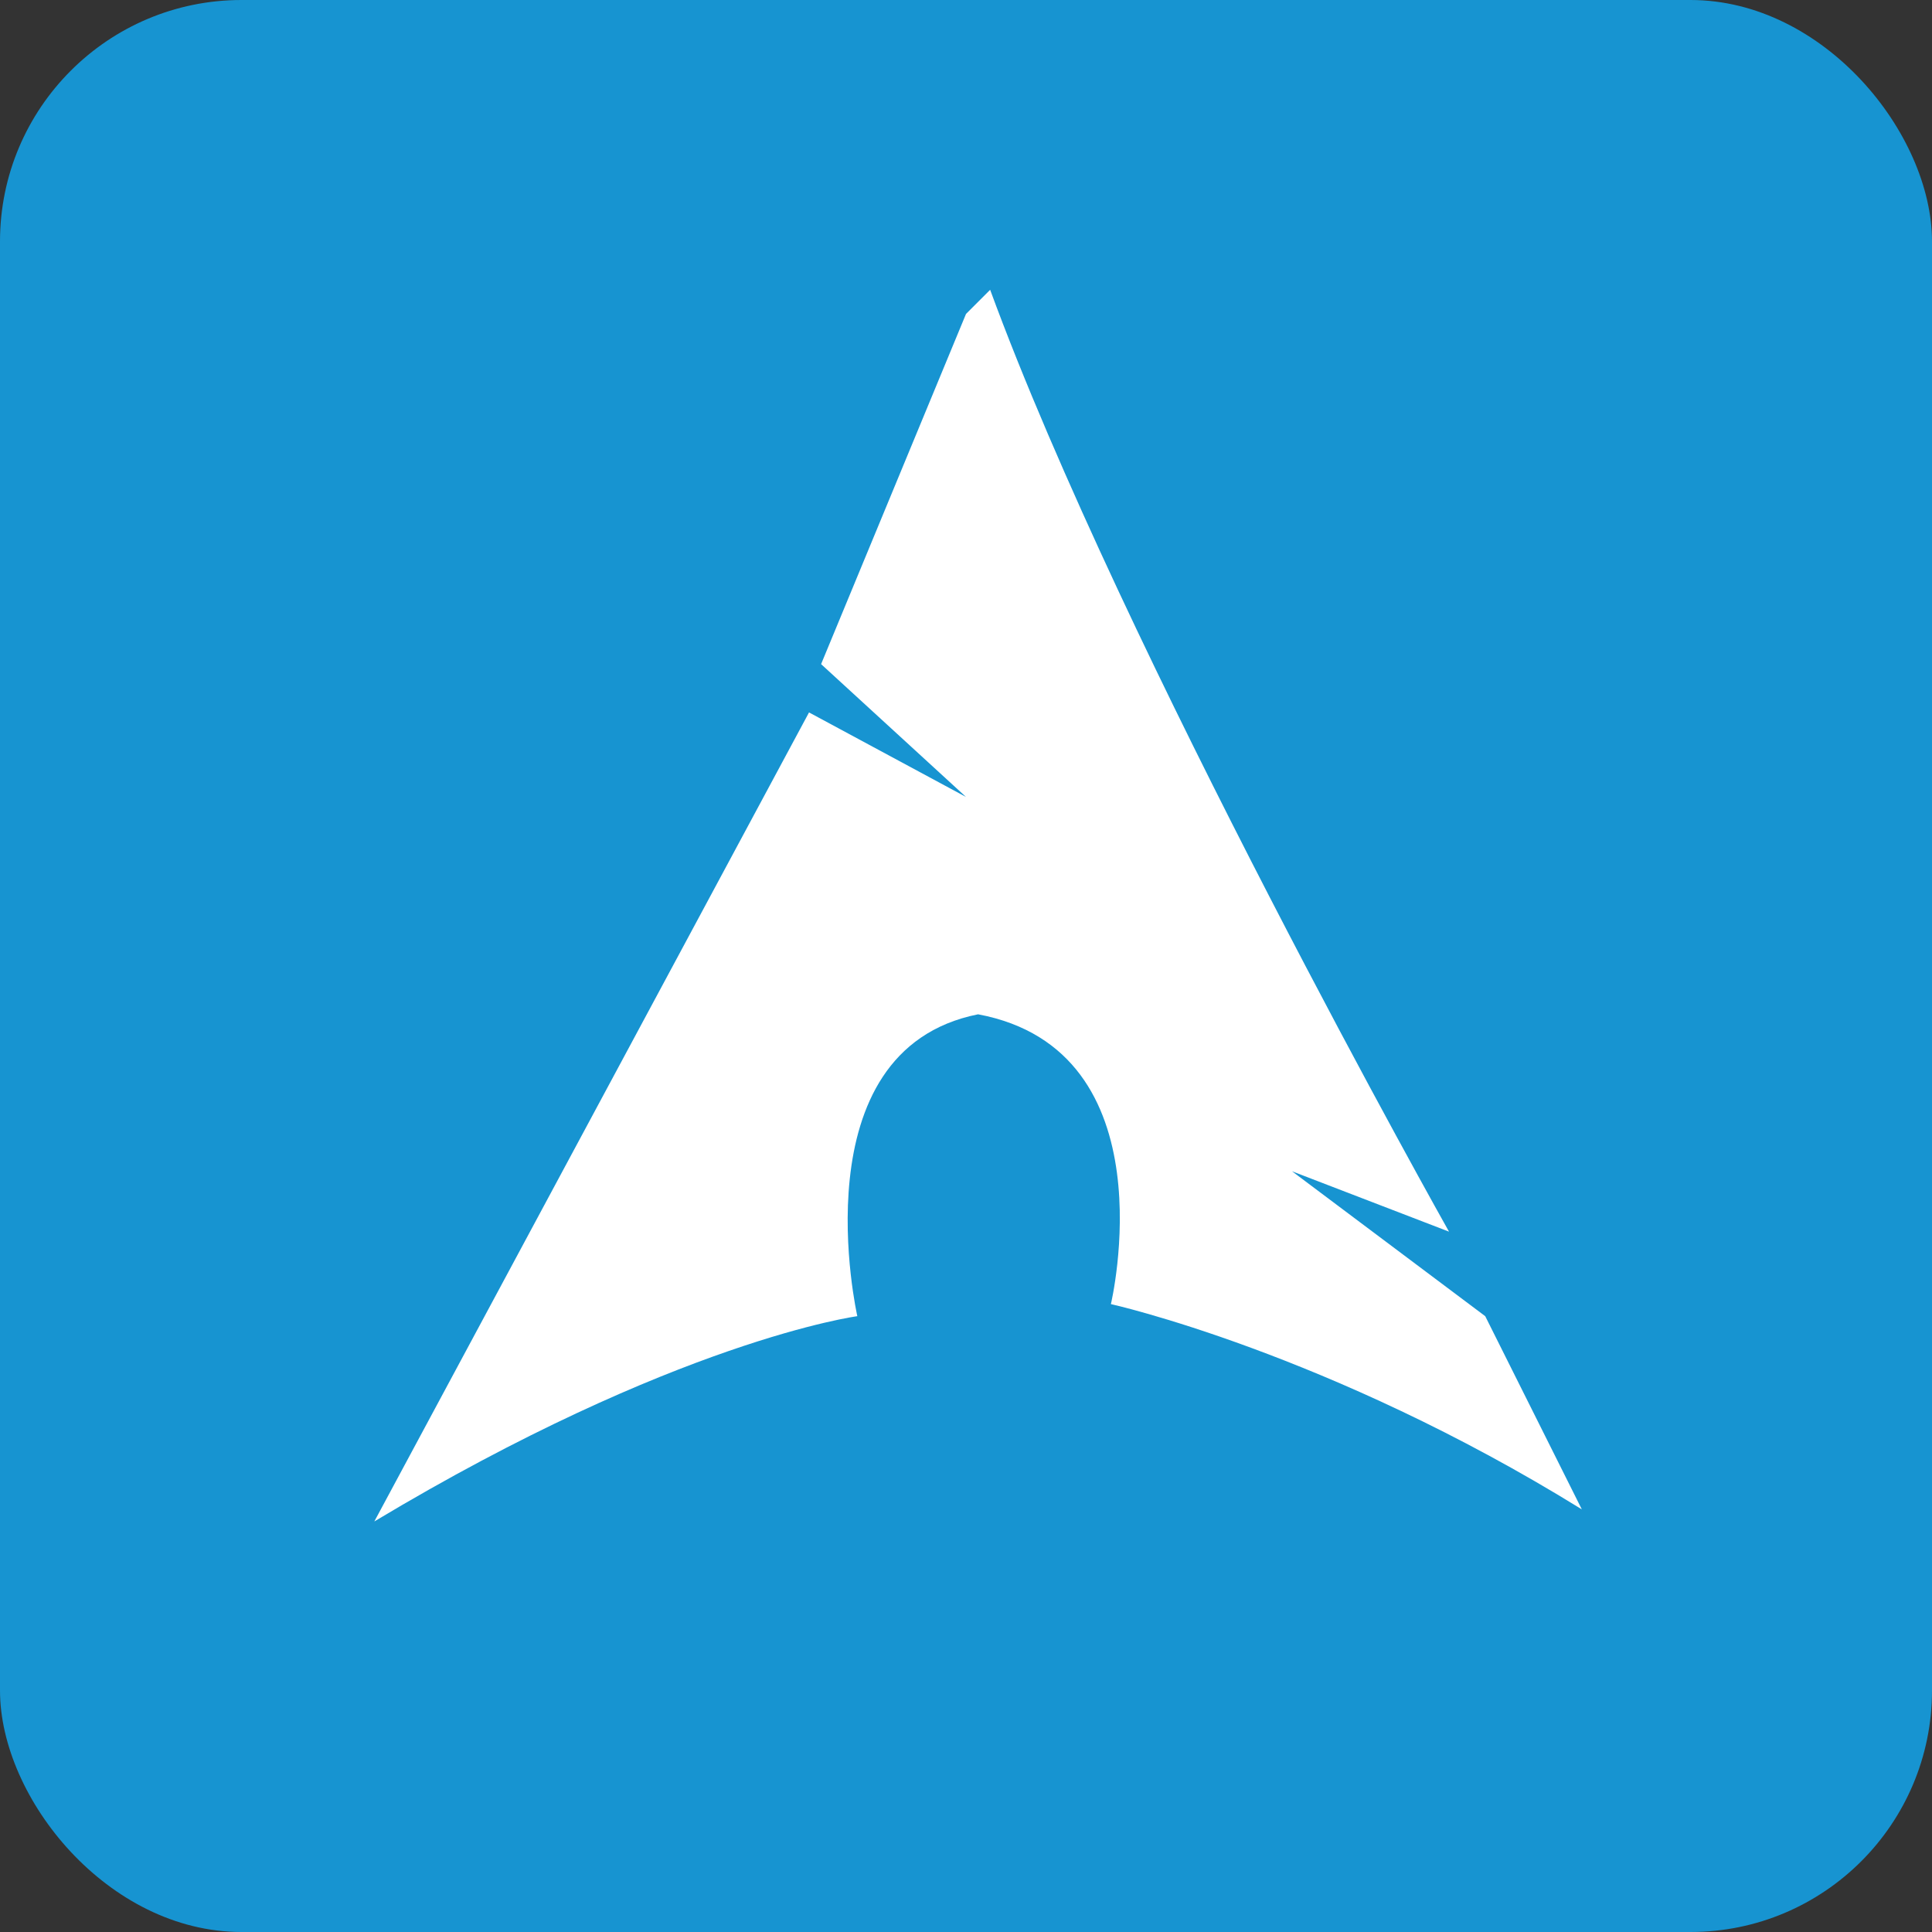 <svg viewBox="0 0 16 16"><rect x="0" y="0" width="16" height="16" fill="#333333" stroke="none"/><rect fill="#1794d1" height="16" rx="2" width="16"/><path d="m8 2.6-1.2 2.9 1.2 1.1-1.3-.7-3.6 6.7c2.5-1.5 4-1.7 4-1.7s-.5-2.2 1-2.5c1.6.3 1.1 2.4 1.1 2.4s1.8.4 3.9 1.7l-.8-1.6-1.6-1.2 1.3.5s-2.7-4.8-3.8-7.8z" fill="#fff"/></svg>